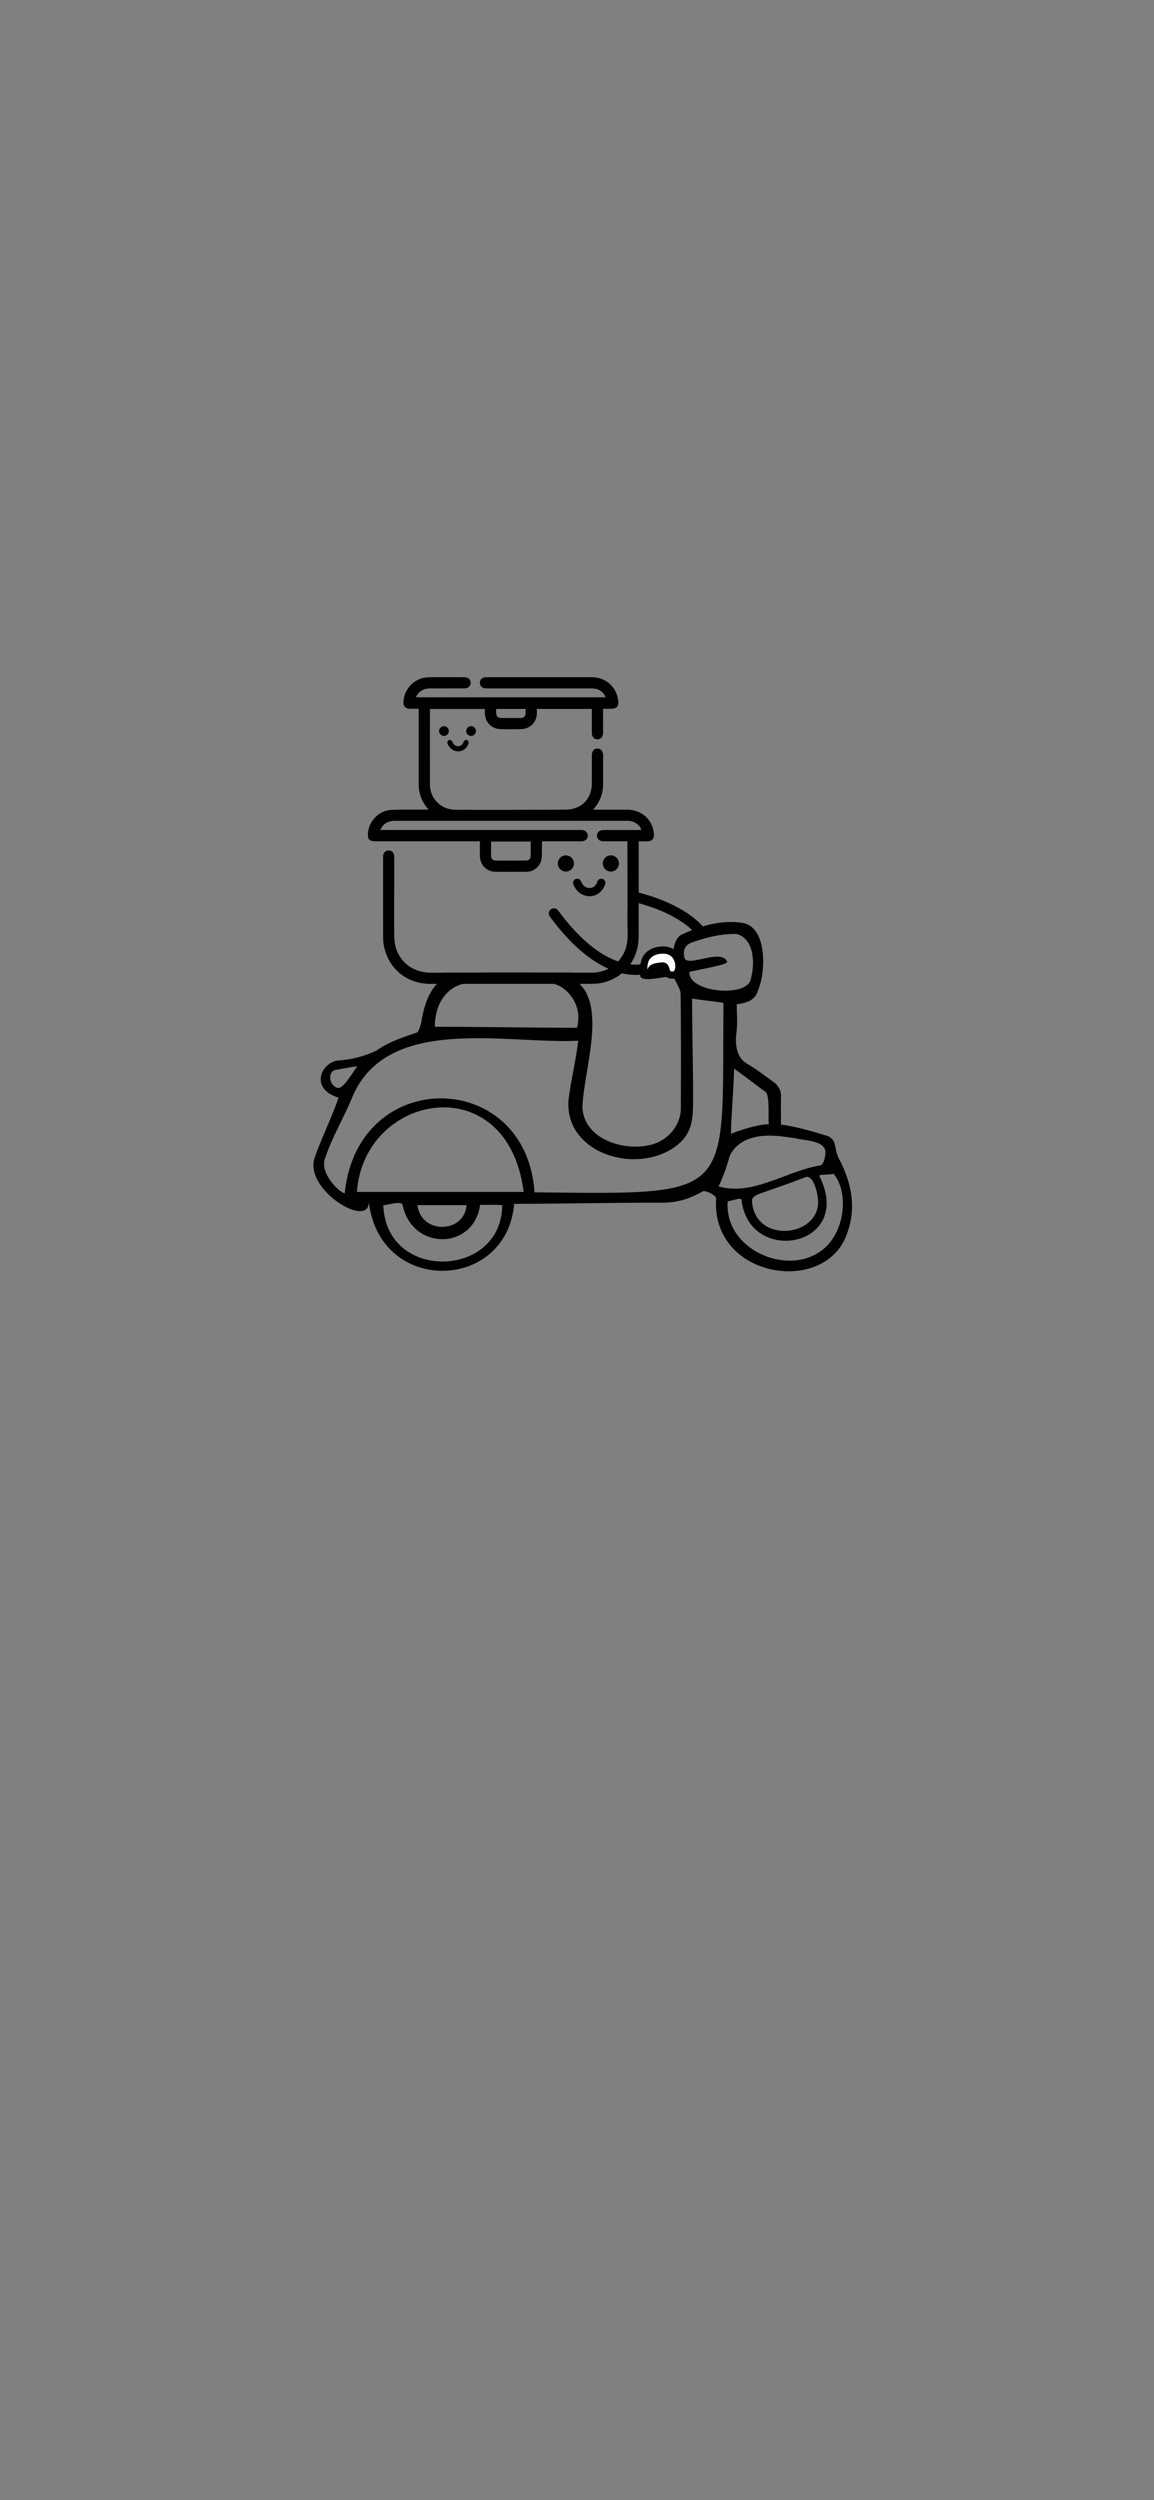 <?xml version="1.0" encoding="utf-8"?>
<!-- Generator: Adobe Illustrator 24.1.0, SVG Export Plug-In . SVG Version: 6.00 Build 0)  -->
<svg version="1.1" id="Capa_1" xmlns="http://www.w3.org/2000/svg" xmlns:xlink="http://www.w3.org/1999/xlink" x="0px" y="0px"
	 viewBox="0 0 1125 2436" style="enable-background:new 0 0 1125 2436;" xml:space="preserve">
<rect x="0" y="0" width="1125" height="2436" fill="#808080" stroke="none"/>
<style type="text/css">
	.st0{stroke:#000000;stroke-miterlimit:10;}
	.st1{fill:none;stroke:#000000;stroke-width:10;stroke-linecap:round;stroke-miterlimit:10;}
	.st2{fill:none;stroke:#000000;stroke-width:10;stroke-miterlimit:10;}
	.st3{fill:none;stroke:#000000;stroke-width:8;stroke-linecap:round;stroke-miterlimit:10;}
	.st4{fill:#FFFFFF;stroke:#000000;stroke-width:7;stroke-linecap:round;stroke-miterlimit:10;}
	.st5{fill:none;stroke:#000000;stroke-width:5;stroke-linecap:round;stroke-miterlimit:10;}
</style>
<g>
	<path class="st0" d="M636.98,812.92c-0.73-13.41-11.3-23.35-25.17-23.5c-10.5-0.11-21-0.02-31.51-0.03c-0.89,0-1.77-0.1-3.1-0.19
		c6.89-7.38,10.22-15.61,10.25-25.11c0.03-9.36,0.02-18.71,0-28.07c-0.01-3.88-1.89-6.18-4.99-6.19c-3.12-0.01-4.97,2.26-4.98,6.15
		c-0.01,9.09,0,18.18,0,27.27c-0.01,15.53-10.51,26.1-26.07,26.13c-18.81,0.04-33.3,0.19-52.1,0.18c-5.67,0.17-9.32,0.02-11.81,0
		c-1.82,0-1.87,0-2.72,0c-8.51-0.01-15.1,0.16-23.61,0c-3.97-0.08-7.83-0.09-11.81,0c-1.83,0.04-1.82,0-4.54,0
		c-0.2,0.01-2.6-0.27-2.78-0.28c-12.96-0.53-23.38-11.46-23.41-24.71c-0.05-24.09-0.02-48.19-0.01-72.28c0-0.67,0.11-1.35,0.16-1.99
		h54.41c0,1.6-0.01,3,0,4.41c0.1,8.48,6.02,14.88,14.46,15.17c6.96,0.24,13.95,0.25,20.91-0.01c8.3-0.32,14.19-6.71,14.32-15.04
		c0.02-1.54,0-3.08,0-4.58h54.58c0,1.08,0,2.03,0,2.98c0,7.06-0.03,14.12,0.01,21.18c0.02,3.77,2.83,6.11,6.18,5.31
		c2.37-0.57,3.75-2.57,3.77-5.68c0.03-7.85,0.01-15.7,0.01-23.94c2.87,0,5.41,0,7.96,0c5.6,0,7.52-2.2,6.75-7.7
		c-1.86-13.2-11.88-22.02-25.21-22.04c-34.07-0.03-68.13-0.01-102.2-0.01c-0.62,0-1.24-0.02-1.85,0.03
		c-2.61,0.22-4.45,2.08-4.57,4.6c-0.13,2.69,1.55,4.76,4.27,5.14c1.04,0.14,2.11,0.11,3.17,0.11c33.18,0.01,66.37,0,99.55,0.01
		c1.58,0,3.19,0.03,4.75,0.26c5.15,0.73,9.86,4.77,11.02,9.4H404.87c0.1-0.47,0.11-0.74,0.22-0.96c2.93-5.89,7.74-8.7,14.26-8.7
		c11.12,0,22.24,0.02,33.36-0.03c3.47-0.02,5.64-2.05,5.61-5c-0.03-2.87-2.16-4.85-5.44-4.86c-11.74-0.02-23.48-0.15-35.21,0.06
		c-12.77,0.23-23.23,10.67-23.86,23.45c-0.2,4.15,1.74,6.18,5.98,6.21c2.88,0.02,5.76,0,8.85,0v3.45c0,23.39,0,46.78,0,70.17
		c0,9,2.81,16.96,8.73,23.79c0.41,0.48,0.74,1.02,1.36,1.88c-1.61,0-2.75-0.01-3.89,0c-11.21,0.06-22.43-0.25-33.61,0.29
		c-11.41,0.55-20.97,10.45-21.99,21.8c-0.54,6,1.02,7.74,6.97,7.74c32.92,0,65.84,0,98.76,0h3.35c0,5.26-0.07,10.19,0.02,15.11
		c0.14,8.18,6.52,14.55,14.72,14.61c10.06,0.08,20.12,0.08,30.18,0c6.2-0.05,11.76-4.04,13.68-9.89c0.64-1.96,0.79-4.15,0.85-6.24
		c0.12-4.47,0.04-8.94,0.04-13.59h3.27c11.47,0,22.95,0,34.42,0c0.88,0,1.78,0.05,2.64-0.08c2.66-0.41,4.52-2.63,4.39-5.14
		c-0.13-2.57-2.11-4.53-4.82-4.73c-0.88-0.06-1.76-0.02-2.65-0.02c-63.99,0-127.97,0-191.96,0h-3.11c2.41-6.55,7.69-9.97,15.03-9.97
		c75.37-0.01,150.74,0,226.11,0c0.62,0,1.24-0.02,1.85,0.03c6.29,0.45,11.89,4.74,12.89,9.94c-12.55,0-25.08-0.01-37.61,0.01
		c-3.49,0-5.71,1.87-5.82,4.8c-0.11,2.98,2.23,5.13,5.76,5.16c5.74,0.04,11.47,0.01,17.21,0.01c2.18,0,4.37,0,6.7,0
		c0,10.94,0.19,56.65,0.19,67.86c0,0-0.05,0-0.14,0v14.43c0.29,7.46,0.73,14.95-1.49,22.24c-4.18,13.73-16.46,23.41-30.82,24.33
		c-3.69,0.24-7.41,0.16-11.11,0.16c-23.55,0.01-47.11,0.01-70.66,0.01c-26.11,0-52.23,0.03-78.34-0.01
		c-16.29-0.03-29.53-9.35-34.15-24.19c-1.01-3.24-1.46-6.72-1.67-10.13c-0.17-2.84-0.16-5.69-0.13-8.54c0-0.08-0.01-0.16-0.01-0.24
		v-20.82c-0.14,0.02-0.27,0.03-0.41,0.05c0.14-0.2,0.28-0.4,0.41-0.59v-16.09c0-0.26,0.02-0.5,0.06-0.74v-1.18
		c0-9.88,0-19.77,0-29.65c0-0.97,0.03-1.95-0.11-2.91c-0.36-2.41-2.36-4.05-4.81-4.05c-2.46,0-4.44,1.63-4.82,4.04
		c-0.12,0.78-0.1,1.58-0.1,2.38c0,25.68-0.01,51.37,0.01,77.05c0,2.38,0.03,4.79,0.41,7.12c3.73,22.97,21.8,38.37,45.12,38.38
		c52.34,0.04,104.67,0.03,157.01-0.03c3.33,0,6.74-0.21,9.98-0.91c21.25-4.55,35.51-22.27,35.58-44.28
		c0.09-30.01,0.02-60.02,0.03-90.02v-3.66c3.19,0,6.08,0.03,8.97-0.01C635.34,819.18,637.21,817.14,636.98,812.92z M483.19,690.24
		h29.69c0,1.86,0.11,3.61-0.03,5.34c-0.21,2.61-2.16,4.42-5.02,4.46c-6.52,0.09-13.05,0.1-19.57,0c-3.17-0.05-4.98-2.07-5.07-5.25
		C483.16,693.32,483.19,691.84,483.19,690.24z M478.23,819.46h39.64c0,5.07,0.1,9.92-0.04,14.77c-0.09,2.94-2.01,4.72-4.96,4.74
		c-9.88,0.06-19.76,0.06-29.64,0c-2.95-0.02-4.88-1.8-4.96-4.74C478.13,829.39,478.23,824.54,478.23,819.46z"/>
</g>
<g>
	<path d="M501.21,1172.95C494,1259,369,1262,359.39,1169.75c3.06,29.33-63.74-9.9-52.61-41.93c5.73-16.48,17.68-41.76,23.32-58.29
		c-29.58-9.13-16.1-35.53,0.42-36.35c11.97-0.59,25.43-4.33,36.46-9.5c11.57-8.46,26.04-13.07,39.62-17.72
		c1.73-0.59,3.51-7.83,4.07-9.67c3.69-24.21,13.85-48.55,41.54-48.44c28.62-0.37,57.25-0.41,85.87-0.02
		c64.52,5.61,30.57,89.98,29.71,131.36c1.56,30.73,40.05,42.68,65.98,36.44c16.43-3.62,29.89-18.6,29.95-35.46
		c0.14-37.33,0.23-74.67-0.18-111.99c-0.05-4.58-5.3-12.13-7.3-17.32c-10.62,0.96-33.24,7.15-32.1-1.09
		c1.37-9.91,22.2-8.25,30-10.71c2.27-8.56,1.62-23.46,9.88-28.23c18.43-8.53,38.58-14.77,59.13-11.71
		c25.28,3.32,23.53,48.5,15.67,66.34c-3.24,9.95-11.24,11.6-20.59,13.07c0,8.91,0.9,18.01-0.22,26.86
		c-1.55,12.16-0.29,24.84,10.22,30.98c10.07,5.87,17.02,11.64,26.58,18.4c3.9,2.76,6.73,8.14,6.59,13
		c-0.24,8.52-0.07,19.05-0.07,27.93c13.64,1.73,30.81,6.63,43.87,10.66c11.59,3.53,7.16,12.02,12.75,22.69
		C830,1152,836,1178,824.32,1205.6c-23.93,56.56-131.32,38.4-126.17-37.89c0.19-2.81-10.31-8.63-13.5-6.75
		c-12.41,7.31-24.99,10.9-39.11,10.86C599.74,1171.69,547.02,1172.91,501.21,1172.95z M674.71,972.82
		c-0.01,35.31,1.07,64.46,0.97,99.75c-0.05,18.12-1,31.17-15,42.79c-38.05,30.6-110.99,9.37-106.42-44.16
		c2.56-20.15,7.09-36.92,9.41-57.18C493.16,1017.5,377,988,343.27,1069.39c-9.2,22.2-18.84,36.92-26.6,59.83
		c-4.67,13.78,13.04,31.95,19.38,33.49c12.56-124.57,177.03-121.85,185.04-0.98c198.31,2.09,182.66,6.47,184.17-184.52
		C699.26,975.79,681.3,974.38,674.71,972.82z M510.5,1161.36c-15.5-122.36-155.79-96.64-162.55,0
		C401.58,1161.36,457.54,1161.36,510.5,1161.36z M562.46,1001.41c6.54-23.41-11.75-43.46-27.74-43.52
		c-26.08-0.1-50.58-0.04-76.66-0.02c-17.29,0.01-34.06,15.13-34.17,42.54C466.77,1000.41,519.65,1001.41,562.46,1001.41z
		 M700.49,1155.97c33.65,9.7,66.73-15.42,99.15-20.39c3.76-0.7,5.71-11.41,4.94-14.68c-3.05-10.14-19.89-9.34-28.59-11.75
		c-16.08-2.42-33.02-5.14-48.3,1.49c-6.76,2.93-14.76,9.63-16.95,17.79C708.57,1136.58,704.47,1147.94,700.49,1155.97z
		 M468.02,1173.96C462,1218,402,1219,392.53,1174.26c-1.03-4.87-14.43,0-18.87,0c2.7,75.04,115.63,71.36,115.93-0.03
		C484.78,1173.64,473.01,1174.08,468.02,1173.96z M797.54,1170.84c0.09-6.4-4.08-26.92-12.57-23.78
		c-13.2,5.19-30.5,11.14-43.88,15.83c-3.12,1.09-8.16,3.45-8.02,6.64C735,1212,798,1206,797.54,1170.84z M709.44,1170.32
		c-4.32,52.06,72.56,79.68,101.93,37.19c13.1-18.95,14.01-48.8,1.16-63.97c-2.65,1.24-11.33,0.49-14.01,1.75
		C834,1215,730,1234,722.9,1169C722.59,1166.13,712.39,1170.56,709.44,1170.32z M672,947c-1,20,55,25,59.73,7.84
		c2.69-9.75,3.34-20.35,0.5-30.11c-2.17-7.46-8.5-14.8-16.35-14.79c-12.08,0.02-26.24,3.04-37.42,7.04
		c-3.41,1.22-14.46,3.02-11.21,16.16c2.5,10.13,36.22-9.73,41.61,3.95C710,940,681.3,944.57,672,947z M715.58,1041.1
		c0,15.1-3,49.51-3,63.62c10.42-4.28,27.54-9.31,36.92-9.31c-0.83-6.86,1.03-26.41-2.77-31.21
		C738.3,1057.92,724.77,1047.78,715.58,1041.1z M406.93,1174.19c3.69,29.07,46,27.47,47.9,0
		C438.96,1174.19,423.1,1174.19,406.93,1174.19z M348.32,1039.14c-5.03,0-15.69,2.56-20.22,3.13c-9.03,0.79-7.77,15.41,0.87,17.67
		C334.7,1061.82,344.42,1043.47,348.32,1039.14z"/>
</g>
<circle cx="551.67" cy="841.31" r="7.88"/>
<circle cx="595.52" cy="841.31" r="7.88"/>
<path class="st1" d="M540,890c50.5,68.78,90.09,53.43,90.09,53.43"/>
<path class="st2" d="M620.99,874.43c54.98,14.08,66.96,40.74,61.49,34.05"/>
<polygon class="st0" points="434.79,948.1 558.04,948.08 572,949.03 571.06,958 420,958 "/>
<path class="st3" d="M562.67,860.18c0,0,3.01,9.04,12.06,9.04c9.04,0,11.45-9.04,11.45-9.04"/>
<path class="st4" d="M628.69,936.21c0,0,2.48-9.95,16.81-10.52c14.33-0.57,16.05,12.61,16.05,12.61s2.29,12.36-6.88,11.79
	c-7.44-0.46-3.46-9.39-9.17-8.94c-18.26,1.44-6.39,8.03-12.12,8.03C624.2,949.17,628.69,936.21,628.69,936.21z"/>
<circle cx="432.8" cy="712.29" r="4.75"/>
<circle cx="459.25" cy="712.29" r="4.75"/>
<path class="st5" d="M438.54,723.46c0,0,2.03,6.1,8.13,6.1s7.72-6.1,7.72-6.1"/>
</svg>
